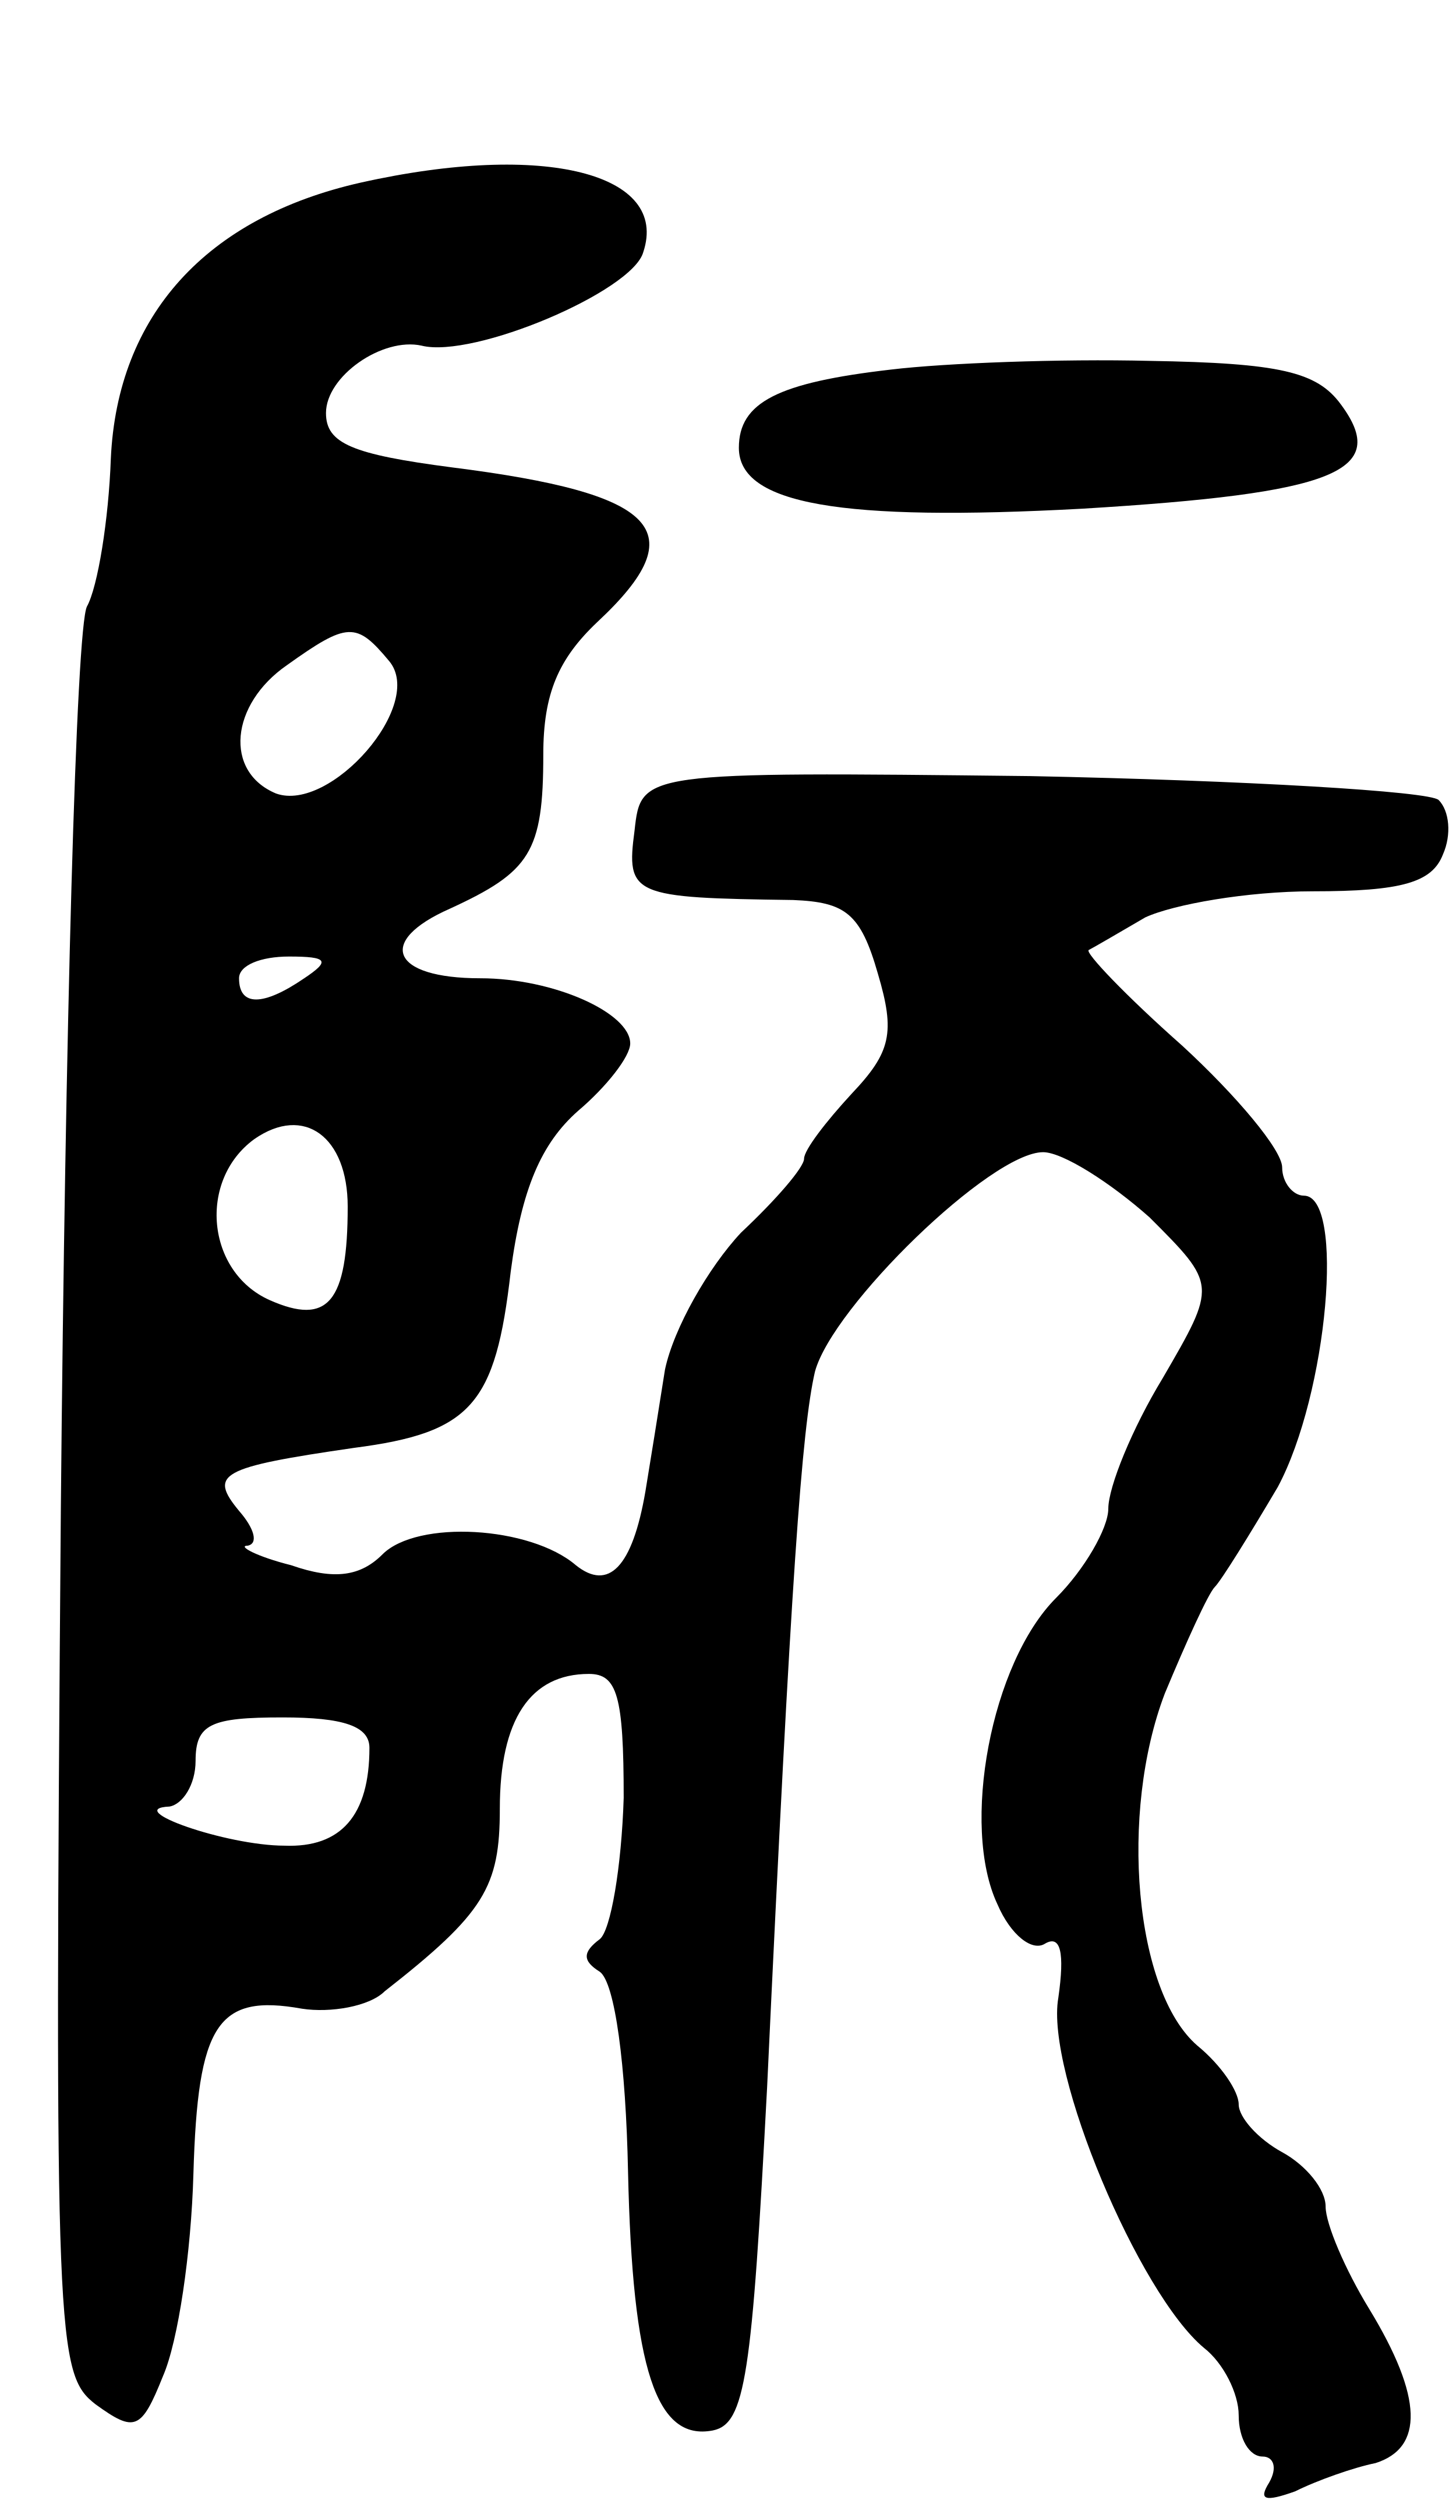 <svg version="1.0" xmlns="http://www.w3.org/2000/svg"
 width="67pt" height="115pt" viewBox="0 0 67 115"
 preserveAspectRatio="xMidYMid meet">
<g transform="translate(0,115) scale(0.1,-0.1)"
fill="#000000" stroke="none">
<path d="M166 1066 c-71 -16 -112 -61 -115 -127 -1 -28 -6 -59 -11 -68 -5 -10
-10 -196 -12 -415 -3 -384 -2 -398 16 -412 18 -13 21 -12 31 13 7 16 13 57 14
93 2 69 11 83 50 76 13 -2 31 1 38 8 46 36 53 48 53 84 0 41 14 62 41 62 13 0
16 -10 16 -57 -1 -32 -6 -61 -11 -65 -8 -6 -8 -10 0 -15 7 -5 12 -43 13 -92 2
-91 13 -124 39 -119 15 3 18 25 25 158 11 235 16 303 22 329 8 30 81 101 105
101 9 0 31 -14 49 -30 31 -31 31 -31 6 -74 -14 -23 -25 -50 -25 -60 0 -9 -11
-28 -24 -41 -30 -30 -44 -105 -27 -141 6 -14 16 -22 22 -18 7 4 9 -4 6 -25 -6
-34 37 -136 67 -161 9 -7 16 -21 16 -31 0 -11 5 -19 11 -19 5 0 7 -5 3 -12 -5
-8 -2 -9 12 -4 10 5 27 11 37 13 22 7 22 30 -3 71 -11 18 -20 39 -20 47 0 8
-9 19 -20 25 -11 6 -20 16 -20 22 0 6 -8 18 -19 27 -29 25 -36 107 -15 162 10
24 20 46 23 49 3 3 16 24 29 46 23 43 31 134 12 134 -5 0 -10 6 -10 13 0 8
-21 33 -46 56 -26 23 -45 43 -43 44 2 1 14 8 26 15 13 6 47 12 77 12 41 0 55
4 60 17 4 9 3 20 -2 25 -4 4 -89 9 -188 11 -179 2 -179 2 -182 -25 -4 -30 -1
-31 73 -32 24 -1 31 -6 39 -34 8 -27 6 -36 -12 -55 -12 -13 -22 -26 -22 -30 0
-4 -13 -19 -29 -34 -15 -16 -31 -44 -35 -63 -3 -19 -7 -44 -9 -56 -6 -35 -17
-46 -32 -34 -21 18 -73 21 -89 5 -10 -10 -22 -12 -42 -5 -16 4 -25 9 -20 9 5
1 3 8 -4 16 -14 17 -9 20 53 29 54 7 65 20 72 81 5 38 14 59 31 74 13 11 24
25 24 31 0 14 -35 30 -69 30 -41 0 -48 17 -14 32 37 17 43 26 43 71 0 28 7 44
25 61 45 42 28 59 -67 71 -46 6 -58 11 -58 25 0 17 26 35 44 31 24 -6 97 25
102 43 12 36 -45 51 -130 32z m13 -220 c17 -20 -27 -70 -52 -61 -24 10 -21 41
5 59 28 20 32 20 47 2z m-39 -146 c-19 -13 -30 -13 -30 0 0 6 10 10 23 10 18
0 19 -2 7 -10z m20 -105 c0 -44 -9 -55 -36 -43 -29 13 -33 55 -7 74 23 16 43
1 43 -31z m10 -249 c0 -31 -13 -46 -39 -45 -27 0 -75 17 -53 18 6 1 12 10 12
21 0 17 7 20 40 20 28 0 40 -4 40 -14z"/>
<path d="M410 980 c-52 -6 -70 -15 -70 -36 0 -26 47 -34 158 -28 116 7 142 17
119 48 -11 15 -28 19 -88 20 -41 1 -94 -1 -119 -4z"/>
</g>
</svg>
